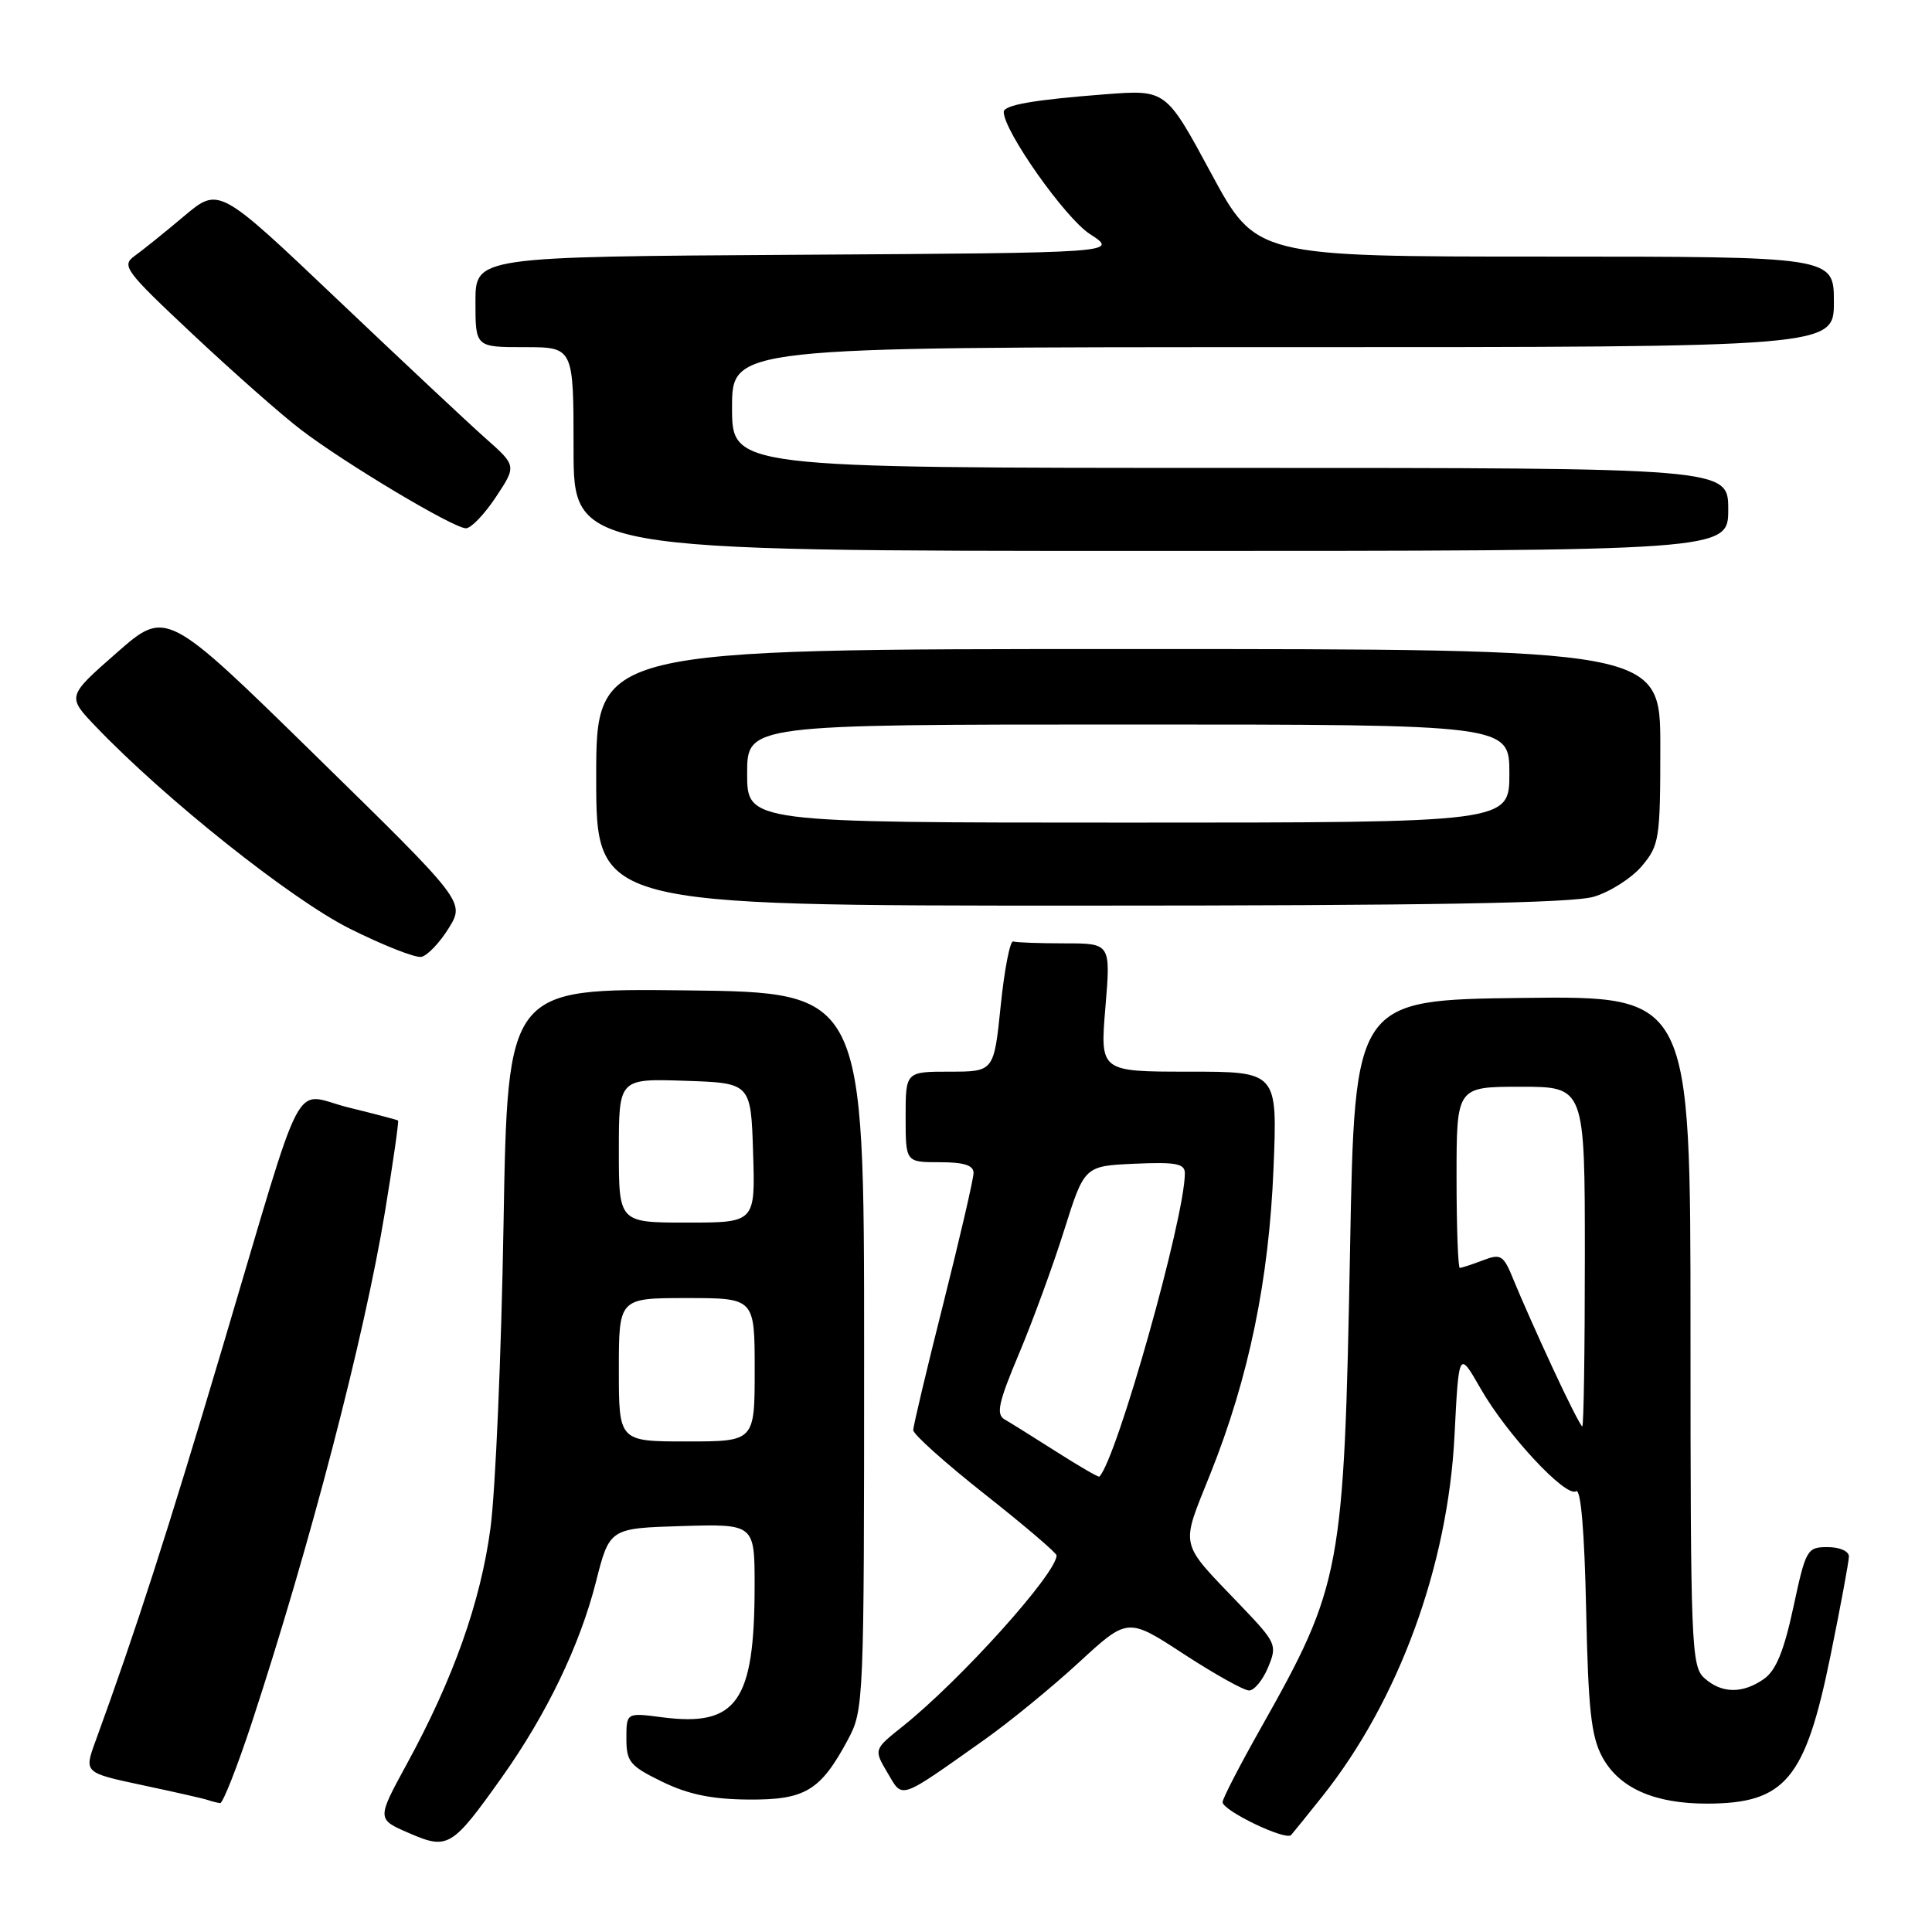 <?xml version="1.0" encoding="UTF-8" standalone="no"?>
<!DOCTYPE svg PUBLIC "-//W3C//DTD SVG 1.1//EN" "http://www.w3.org/Graphics/SVG/1.1/DTD/svg11.dtd" >
<svg xmlns="http://www.w3.org/2000/svg" xmlns:xlink="http://www.w3.org/1999/xlink" version="1.1" viewBox="0 0 256 256">
 <g >
 <path fill="currentColor"
d=" M 66.50 235.50 C 72.43 227.15 76.83 218.01 78.96 209.63 C 80.77 202.50 80.77 202.50 90.38 202.21 C 100.00 201.93 100.00 201.93 99.99 210.21 C 99.98 225.50 97.63 228.83 87.75 227.55 C 83.00 226.93 83.00 226.93 83.00 230.36 C 83.00 233.45 83.46 234.00 87.75 236.09 C 91.20 237.77 94.31 238.41 99.15 238.45 C 106.70 238.51 108.72 237.29 112.36 230.50 C 114.46 226.57 114.50 225.65 114.50 179.00 C 114.50 131.50 114.50 131.50 90.88 131.23 C 67.26 130.96 67.26 130.96 66.72 162.23 C 66.43 179.43 65.65 197.54 64.99 202.49 C 63.68 212.28 60.08 222.43 53.89 233.77 C 49.92 241.05 49.92 241.05 54.21 242.90 C 59.35 245.13 59.89 244.80 66.50 235.50 Z  M 175.24 238.00 C 185.33 225.32 191.86 207.50 192.73 190.22 C 193.30 178.95 193.30 178.95 196.18 183.98 C 199.63 190.03 207.46 198.45 208.84 197.60 C 209.47 197.21 209.95 202.90 210.17 213.24 C 210.45 226.58 210.84 230.10 212.32 232.83 C 214.56 236.94 219.22 239.00 226.22 238.99 C 236.56 238.96 239.21 235.78 242.54 219.44 C 243.88 212.87 244.98 206.94 244.99 206.25 C 245.00 205.54 243.77 205.00 242.17 205.00 C 239.44 205.00 239.28 205.29 237.63 212.97 C 236.38 218.78 235.32 221.36 233.73 222.47 C 230.90 224.46 228.11 224.41 225.83 222.35 C 224.11 220.79 224.00 218.04 224.00 176.33 C 224.00 131.96 224.00 131.96 201.75 132.23 C 179.50 132.50 179.50 132.50 178.89 165.50 C 178.09 208.22 177.76 210.01 167.03 229.04 C 164.26 233.95 162.00 238.33 162.00 238.79 C 162.00 239.92 170.37 243.94 171.08 243.15 C 171.40 242.79 173.27 240.47 175.24 238.00 Z  M 33.37 228.25 C 41.08 204.77 48.29 177.11 51.01 160.57 C 52.09 154.01 52.87 148.57 52.74 148.47 C 52.61 148.38 49.66 147.60 46.19 146.75 C 38.59 144.88 40.67 140.93 29.49 178.50 C 22.14 203.21 18.06 215.87 12.66 230.70 C 11.13 234.89 11.13 234.89 18.81 236.53 C 23.04 237.43 26.95 238.31 27.50 238.50 C 28.05 238.69 28.80 238.88 29.17 238.92 C 29.53 238.96 31.42 234.16 33.37 228.25 Z  M 130.50 230.48 C 133.80 228.14 139.41 223.55 142.96 220.28 C 149.43 214.32 149.43 214.32 156.84 219.16 C 160.92 221.82 164.82 224.00 165.51 224.00 C 166.19 224.00 167.33 222.62 168.03 220.93 C 169.26 217.96 169.14 217.70 164.34 212.68 C 156.14 204.11 156.40 205.24 160.37 195.31 C 165.48 182.54 168.15 169.60 168.75 154.75 C 169.27 142.00 169.27 142.00 157.51 142.00 C 145.76 142.00 145.76 142.00 146.47 133.50 C 147.18 125.00 147.18 125.00 141.09 125.00 C 137.74 125.00 134.66 124.89 134.25 124.75 C 133.84 124.61 133.09 128.44 132.60 133.25 C 131.70 142.00 131.70 142.00 125.85 142.00 C 120.00 142.00 120.00 142.00 120.00 148.00 C 120.00 154.00 120.00 154.00 124.50 154.00 C 127.72 154.00 129.00 154.40 129.00 155.42 C 129.00 156.20 127.20 163.96 125.01 172.67 C 122.81 181.38 121.01 188.95 121.01 189.50 C 121.00 190.05 125.28 193.88 130.50 198.00 C 135.72 202.12 140.00 205.77 140.00 206.10 C 140.00 208.49 127.30 222.60 119.64 228.73 C 115.77 231.81 115.77 231.81 117.59 234.89 C 119.67 238.40 118.95 238.65 130.50 230.48 Z  M 59.45 123.00 C 61.61 119.50 61.61 119.50 41.81 100.12 C 22.02 80.74 22.02 80.74 15.45 86.51 C 8.87 92.28 8.87 92.28 12.69 96.27 C 21.88 105.88 38.57 119.16 46.34 123.05 C 50.76 125.26 55.03 126.94 55.83 126.79 C 56.63 126.63 58.26 124.92 59.45 123.00 Z  M 211.19 118.82 C 213.35 118.18 216.22 116.34 217.56 114.75 C 219.87 112.00 220.00 111.17 220.00 98.92 C 220.00 86.00 220.00 86.00 149.50 86.00 C 79.00 86.00 79.00 86.00 79.00 103.00 C 79.00 120.00 79.00 120.00 143.13 120.00 C 189.40 120.00 208.36 119.67 211.19 118.82 Z  M 229.00 67.50 C 229.00 62.00 229.00 62.00 163.00 62.00 C 97.00 62.00 97.00 62.00 97.00 54.00 C 97.00 46.00 97.00 46.00 170.00 46.00 C 243.00 46.00 243.00 46.00 243.00 40.00 C 243.00 34.00 243.00 34.00 204.72 34.00 C 166.44 34.00 166.44 34.00 160.47 22.94 C 154.50 11.88 154.50 11.88 146.50 12.49 C 137.00 13.22 133.00 13.91 133.00 14.83 C 133.00 17.36 141.12 28.87 144.40 31.00 C 148.26 33.50 148.26 33.50 105.63 33.76 C 63.00 34.02 63.00 34.02 63.00 40.01 C 63.00 46.00 63.00 46.00 69.50 46.00 C 76.00 46.00 76.00 46.00 76.00 59.50 C 76.00 73.00 76.00 73.00 152.50 73.00 C 229.00 73.00 229.00 73.00 229.00 67.50 Z  M 65.71 65.86 C 68.45 61.72 68.45 61.72 64.32 58.06 C 62.05 56.05 53.18 47.73 44.60 39.58 C 29.00 24.76 29.00 24.76 24.40 28.63 C 21.87 30.76 18.93 33.13 17.87 33.89 C 16.05 35.20 16.50 35.81 25.61 44.36 C 30.93 49.35 37.35 55.02 39.89 56.95 C 45.73 61.41 60.10 70.00 61.74 70.00 C 62.42 70.00 64.20 68.14 65.71 65.86 Z  M 82.00 181.50 C 82.00 172.00 82.00 172.00 91.00 172.00 C 100.00 172.00 100.00 172.00 100.00 181.50 C 100.00 191.00 100.00 191.00 91.00 191.00 C 82.00 191.00 82.00 191.00 82.00 181.50 Z  M 82.00 152.46 C 82.00 142.92 82.00 142.92 90.75 143.21 C 99.50 143.50 99.50 143.50 99.79 152.75 C 100.08 162.00 100.08 162.00 91.04 162.00 C 82.00 162.00 82.00 162.00 82.00 152.46 Z  M 205.73 181.25 C 203.75 176.99 201.46 171.81 200.62 169.75 C 199.22 166.28 198.92 166.08 196.49 167.00 C 195.05 167.55 193.67 168.00 193.43 168.00 C 193.20 168.00 193.00 162.60 193.00 156.00 C 193.00 144.00 193.00 144.00 201.50 144.00 C 210.00 144.00 210.00 144.00 210.00 166.50 C 210.00 178.88 209.85 189.00 209.66 189.00 C 209.47 189.00 207.70 185.51 205.73 181.25 Z  M 139.99 192.37 C 136.97 190.45 133.87 188.51 133.10 188.07 C 131.96 187.40 132.31 185.81 135.02 179.38 C 136.84 175.05 139.54 167.68 141.01 163.00 C 143.69 154.50 143.69 154.50 150.34 154.20 C 155.84 153.96 157.00 154.18 157.00 155.47 C 157.00 161.33 147.97 193.36 145.67 195.66 C 145.56 195.77 143.00 194.29 139.99 192.37 Z  M 99.00 102.50 C 99.00 96.00 99.00 96.00 149.50 96.00 C 200.00 96.00 200.00 96.00 200.00 102.50 C 200.00 109.00 200.00 109.00 149.50 109.00 C 99.00 109.00 99.00 109.00 99.00 102.50 Z "/>
</g>
</svg>